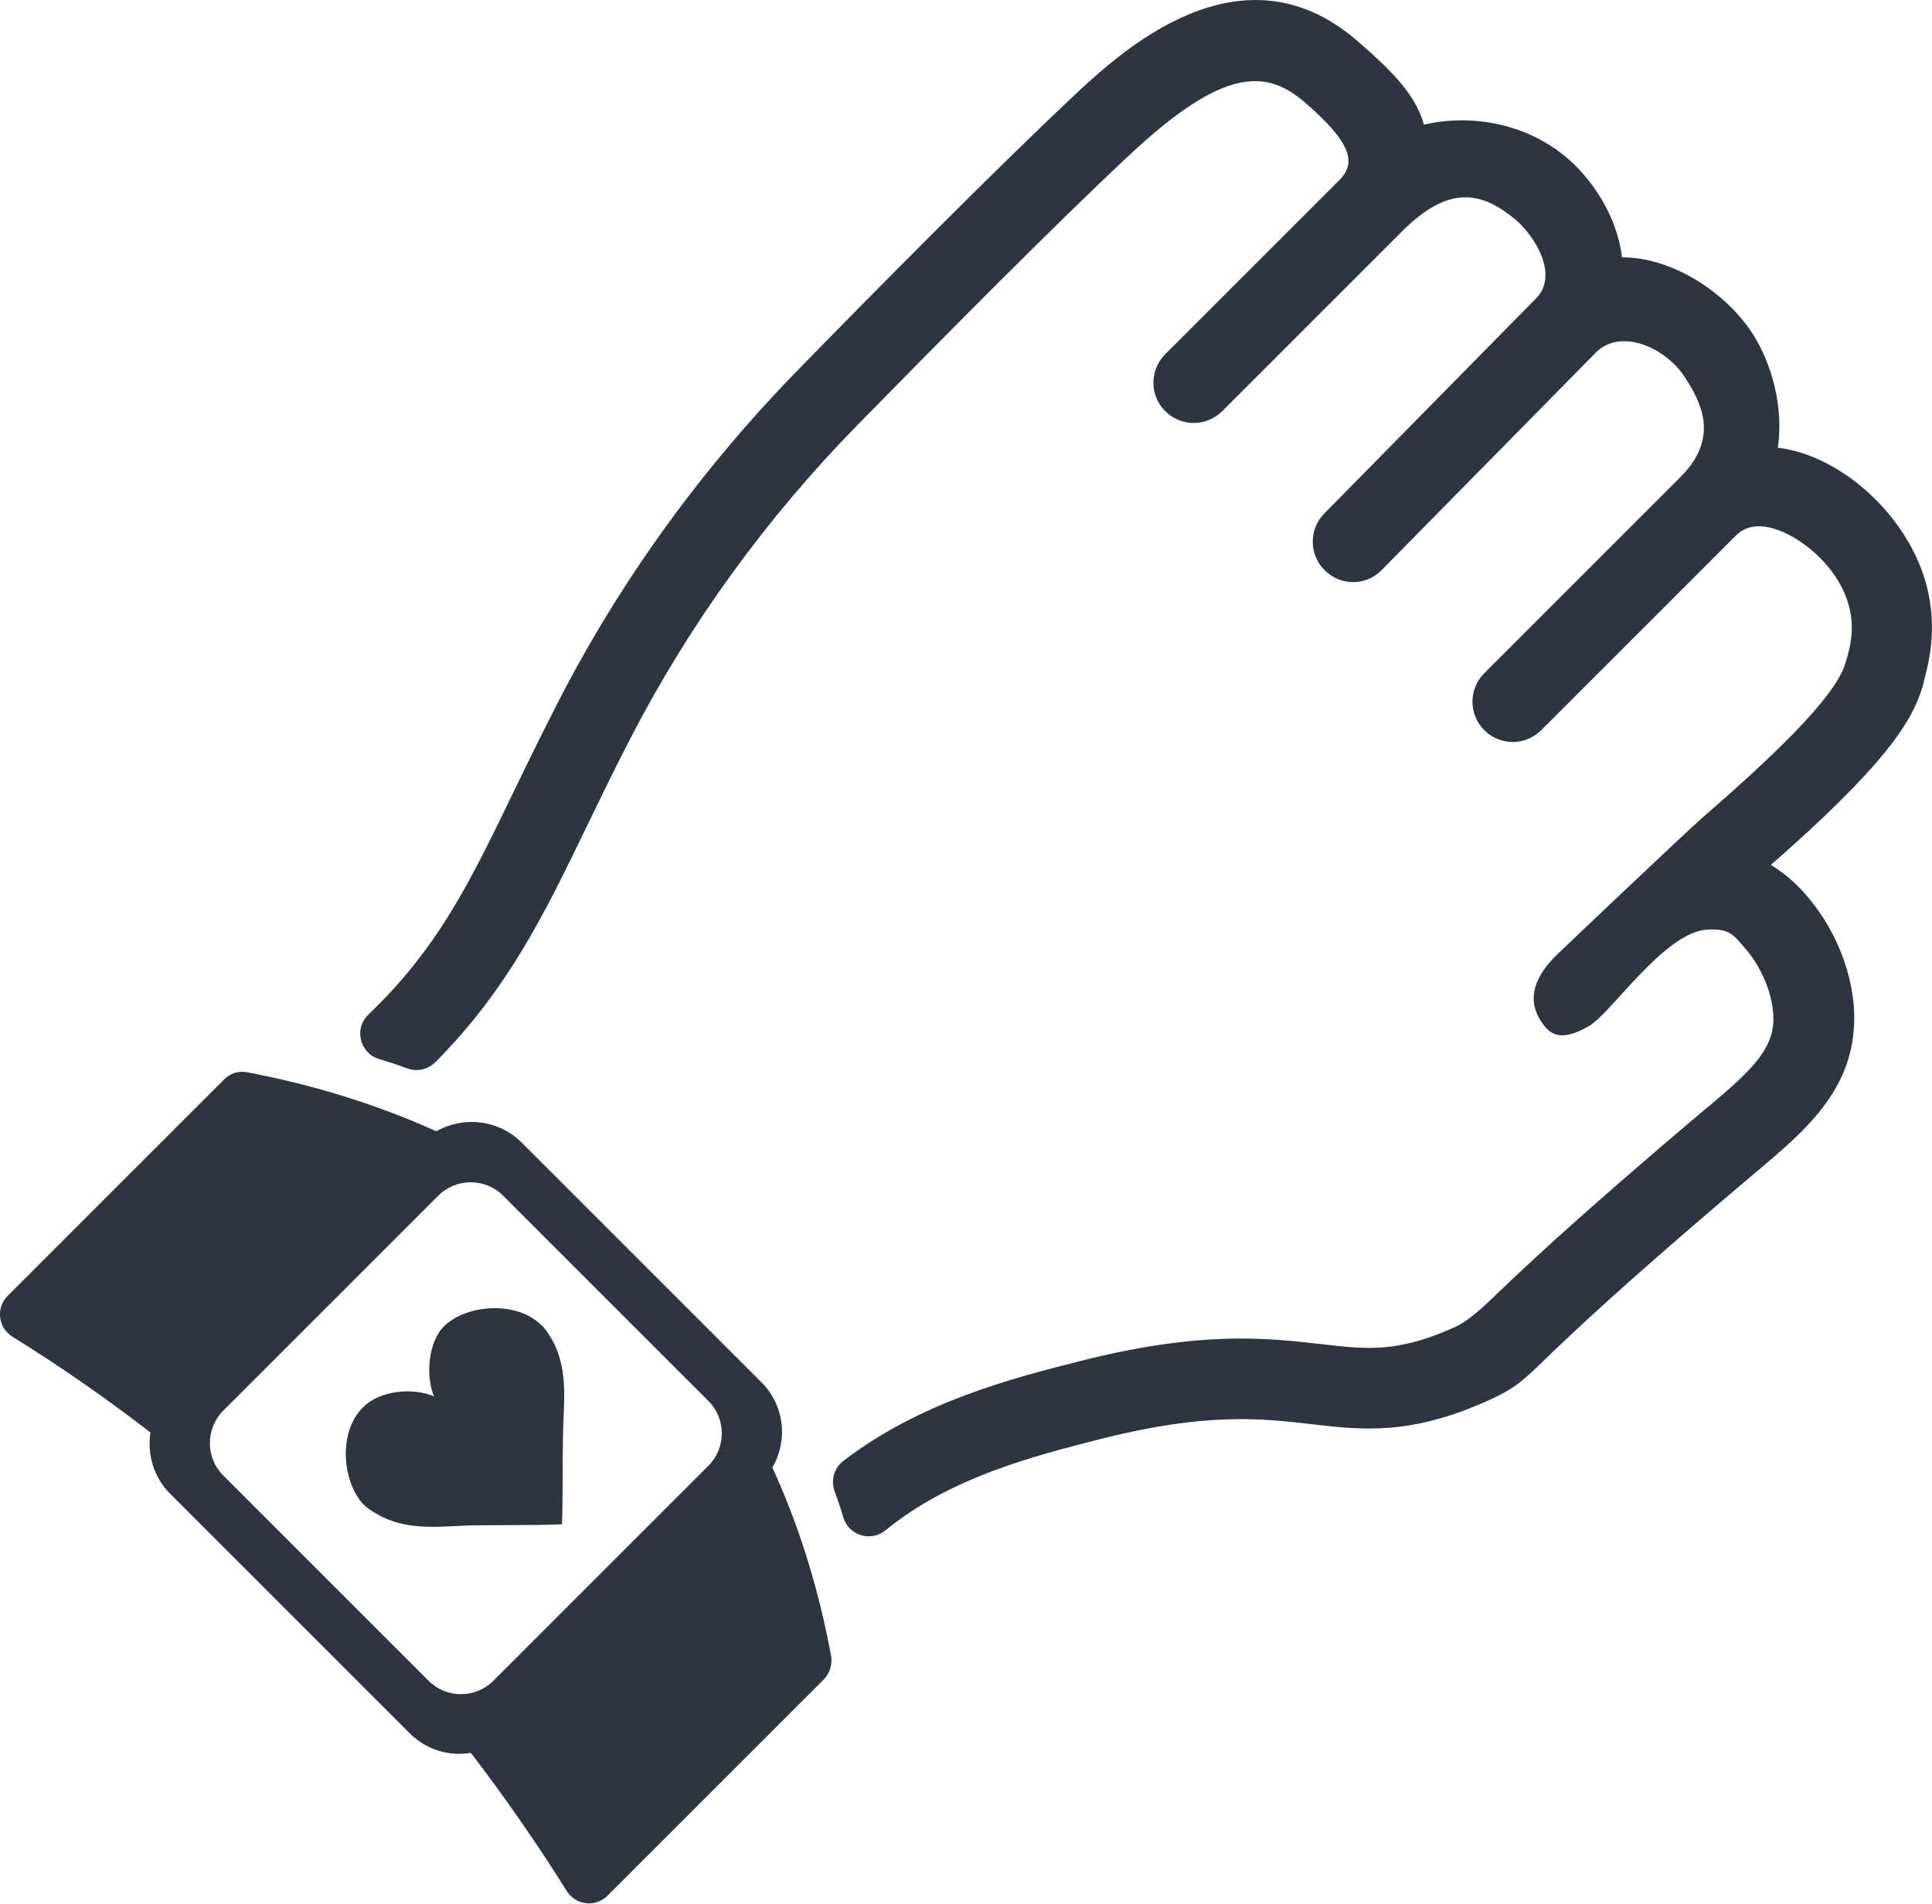 <?xml version="1.0" encoding="UTF-8"?>
<svg id="Capa_2" data-name="Capa 2" xmlns="http://www.w3.org/2000/svg" viewBox="0 0 57.65 56.81">
  <defs>
    <style>
      .cls-1 {
        fill: #2d3540;
      }
    </style>
  </defs>
  <g id="Layer_1" data-name="Layer 1">
    <g>
      <path class="cls-1" d="m23.05,43.79c.47-.81.36-1.86-.34-2.55l-7.14-7.14c-.69-.69-1.74-.8-2.55-.34-1.79-.81-3.69-1.39-5.64-1.76-.26-.05-.52.03-.7.22L.23,38.67c-.36.36-.29.95.14,1.22,1.42.88,2.8,1.84,4.12,2.86-.1.65.09,1.33.59,1.83l7.14,7.14c.5.5,1.18.7,1.83.59,1.02,1.33,1.97,2.7,2.86,4.12.27.43.86.5,1.22.14l6.45-6.45c.18-.18.26-.45.22-.7-.36-1.95-.94-3.86-1.76-5.64Zm-1.91-.05l-6.42,6.42c-.53.53-1.4.53-1.93,0l-6.13-6.13c-.53-.53-.53-1.4,0-1.93l6.42-6.42c.53-.53,1.4-.53,1.93,0l6.13,6.13c.53.53.53,1.4,0,1.93Z"/>
      <path class="cls-1" d="m16.38,39.83c-.06-.1-.13-.2-.22-.28-.73-.73-2.2-.63-2.88,0-.5.46-.59,1.49-.33,2.12-.63-.27-1.62-.18-2.12.33-.74.73-.62,2.2,0,2.88.08.08.18.16.28.22.1.06.24.15.41.22.84.36,1.72.22,2.61.2.88-.01,1.76,0,2.64-.03.03-.88.01-1.76.03-2.64.01-.89.15-1.76-.2-2.61-.07-.17-.15-.3-.22-.41Z"/>
      <path class="cls-1" d="m57.4,20.35c.13-.47.44-1.57.08-2.91-.32-1.18-1.12-2.32-2.19-3.12-.73-.54-1.5-.87-2.24-.96.18-1.22-.19-2.52-.74-3.38-.8-1.26-2.43-2.31-3.91-2.3-.14-1.2-.88-2.36-1.74-3.05-1.23-.99-2.85-1.22-4.17-.91-.26-.93-1.01-1.65-2-2.51-3.48-3-7.08.37-8.43,1.63-1.16,1.09-2.67,2.57-4.21,4.11-1.39,1.39-2.8,2.82-3.99,4.04-2.89,2.95-5.29,6.26-7.15,9.85-.52,1.01-.96,1.91-1.38,2.78-1.32,2.74-2.27,4.68-4.34,6.66-.43.41-.26,1.14.31,1.32.29.09.58.18.87.29.29.1.6.02.82-.19,2.16-2.18,3.23-4.37,4.51-7.02.42-.86.84-1.74,1.35-2.72,1.75-3.37,4.01-6.49,6.73-9.27,2.51-2.56,5.95-6.04,8.13-8.07,2.81-2.63,4.08-2.55,5.22-1.57,1.34,1.16,1.57,1.78,1.05,2.31l-5.21,5.21c-.47.47-.47,1.23,0,1.7.47.47,1.23.47,1.7,0l5.36-5.36c1.42-1.42,2.38-1.17,3.34-.4.63.51,1.36,1.7.66,2.4l-6.31,6.41c-.47.47-.46,1.24.01,1.7.47.47,1.24.47,1.7-.01l6.39-6.49c.75-.75,2.1-.14,2.67.76.42.66,1.06,1.74-.13,2.94l-5.87,5.87c-.47.47-.47,1.23,0,1.7s1.23.47,1.7,0l5.81-5.81c.55-.55,1.44-.18,2.07.29.64.47,1.13,1.15,1.3,1.81.19.7.02,1.3-.08,1.63-.1.35-.33,1.17-3.37,3.88-.32.29-.64.56-.92.81-.46.4-4.01,3.77-4.3,4.05-.28.27-1.13,1.1-.52,2.02.21.32.5.7,1.45.14.67-.4,2.25-2.81,3.53-2.87.65-.03.76.15,1.13.58.55.64.88,1.55.82,2.25-.08.85-.77,1.48-2,2.51l-.05.04c-4.03,3.4-5.63,4.95-6.4,5.69q-.63.6-1.02.78c-1.73.79-2.64.68-4.03.52-1.58-.18-3.55-.41-7.15.5-2.02.51-4.8,1.22-7.1,2.99-.27.21-.37.57-.26.89.1.27.19.54.27.81.17.53.82.72,1.25.37,1.94-1.59,4.47-2.23,6.43-2.73,3.17-.8,4.82-.61,6.28-.44,1.53.18,2.97.34,5.31-.72.76-.35.98-.55,1.69-1.24.75-.72,2.32-2.23,6.29-5.58l.05-.04c1.31-1.11,2.67-2.25,2.84-4.13.13-1.36-.41-2.91-1.39-4.05-.33-.39-.7-.7-1.08-.93.16-.14.32-.28.49-.43,3.29-2.94,3.82-4.09,4.08-5.03Z"/>
    </g>
  </g>
</svg>